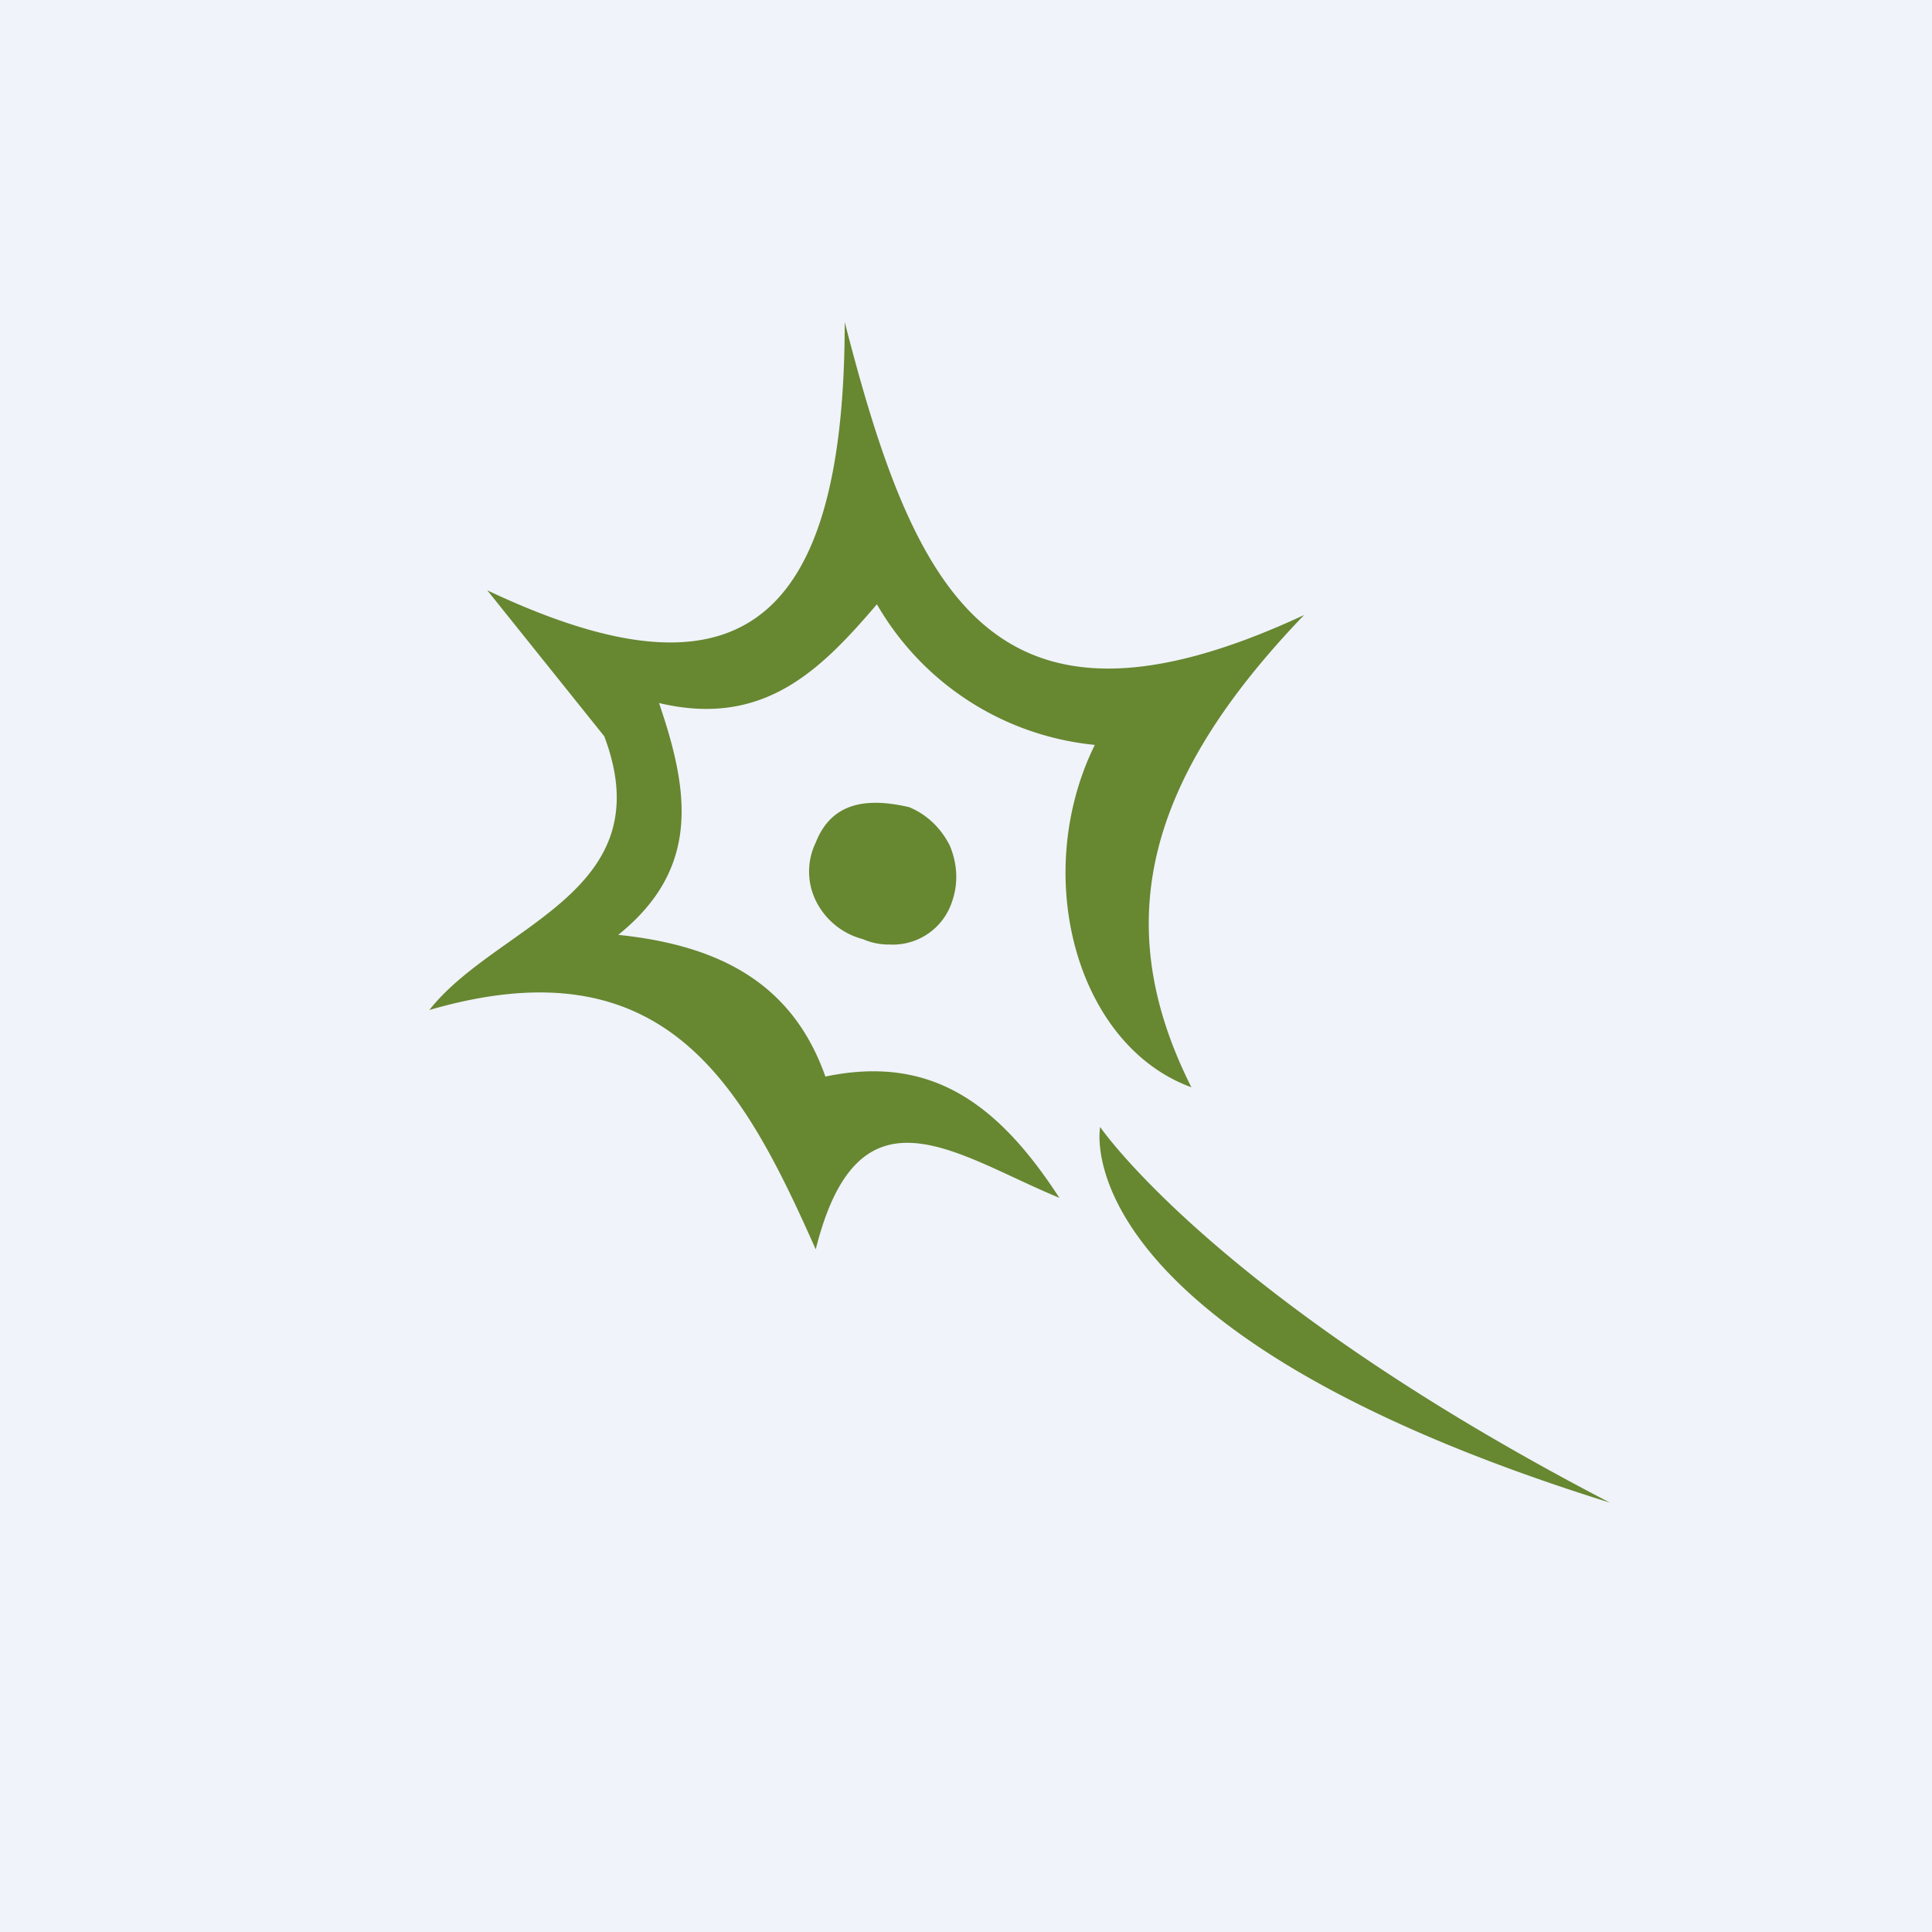 <!-- by TradingView --><svg width="18" height="18" viewBox="0 0 18 18" xmlns="http://www.w3.org/2000/svg"><path fill="#F0F3FA" d="M0 0h18v18H0z"/><path d="M15 14c-5.13-1.6-4.75-3.5-4.75-3.5S11.34 12.1 15 14Zm-7.31-3.97c-.3-.85-.96-1.22-1.93-1.32.77-.62.66-1.34.38-2.16.97.23 1.5-.3 2.03-.92a2.64 2.64 0 0 0 2.03 1.31c-.6 1.22-.17 2.8.9 3.19-.76-1.51-.44-2.85 1.05-4.4-2.9 1.35-3.63-.2-4.28-2.73 0 3-1.13 3.54-3.33 2.5l1.09 1.36c.55 1.46-1 1.75-1.63 2.55 2.2-.64 2.92.7 3.6 2.23.4-1.6 1.3-.88 2.27-.48-.59-.91-1.22-1.33-2.18-1.13Zm.78-2.51c.17.07.3.2.38.36.07.17.08.35.02.52a.58.58 0 0 1-.58.4.6.6 0 0 1-.25-.05.68.68 0 0 1-.44-.36.62.62 0 0 1 0-.54c.15-.38.48-.42.87-.33" fill="#678731"/></svg>